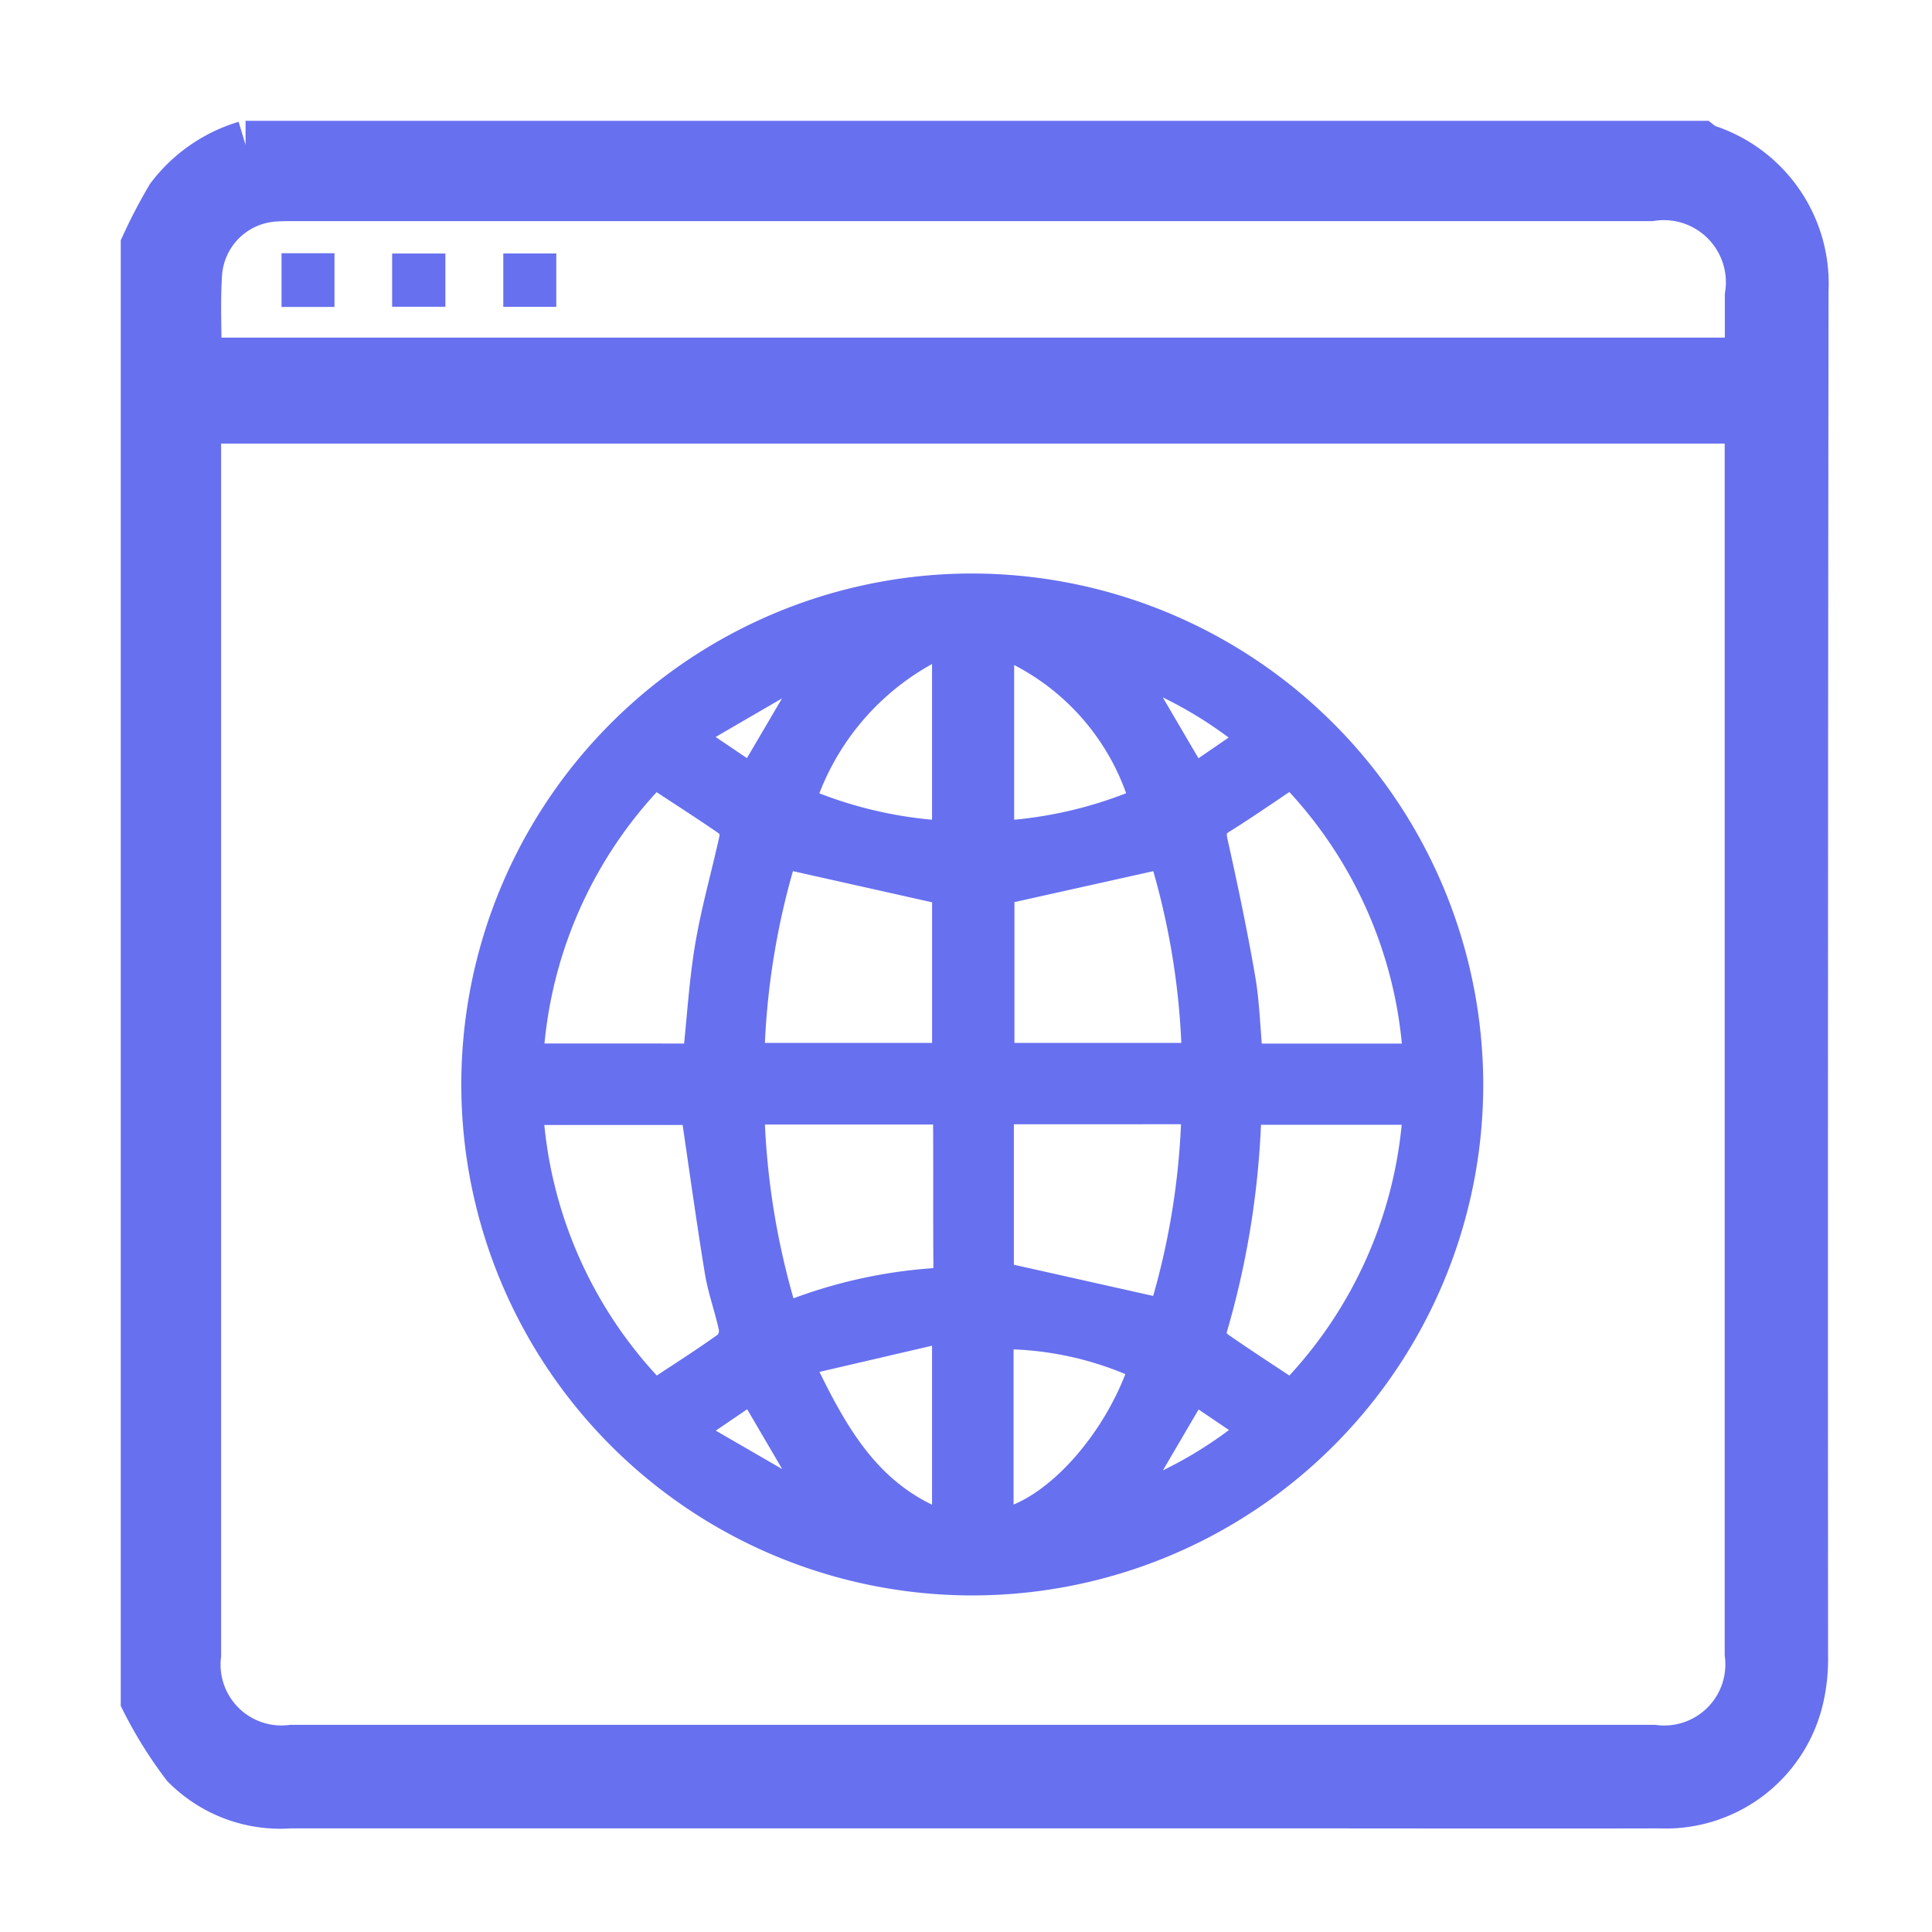 <svg xmlns="http://www.w3.org/2000/svg" width="40" height="40" viewBox="0 0 40 40">
  <g id="그룹_15256" data-name="그룹 15256" transform="translate(11398 12738)">
    <rect id="사각형_1549" data-name="사각형 1549" width="40" height="40" transform="translate(-11398 -12738)" fill="none"/>
    <g id="그룹_15252" data-name="그룹 15252" transform="translate(-12186.958 -13499.001)">
      <path id="패스_12418" data-name="패스 12418" d="M2.084,0H32.2c.025.02.048.05.077.058a2.94,2.94,0,0,1,2.081,2.95q-.017,14.129-.01,28.258a3.594,3.594,0,0,1-.1.93,2.844,2.844,0,0,1-2.882,2.158c-2.621.006-5.242,0-7.862,0q-10.248,0-20.5,0a2.772,2.772,0,0,1-2.166-.811A8.617,8.617,0,0,1,0,32.2V2.083a10.846,10.846,0,0,1,.523-1A3.062,3.062,0,0,1,2.084,0M1.078,5.683v.368q0,12.605,0,25.211a1.76,1.76,0,0,0,1.96,1.948h28.2a1.765,1.765,0,0,0,1.97-1.971q0-12.589,0-25.177V5.683Zm.009-1.194H33.211c0-.475,0-.922,0-1.369a1.786,1.786,0,0,0-2.034-2.043H3.11c-.134,0-.269,0-.4.008a1.7,1.7,0,0,0-1.613,1.6c-.037.59-.007,1.184-.007,1.8" transform="translate(791.958 764.002)" fill="#6770ef" stroke="#6770ef" stroke-width="1"/>
      <path id="패스_12419" data-name="패스 12419" d="M105.427,124a10.329,10.329,0,1,1-10.593-10.315A10.344,10.344,0,0,1,105.427,124m-16.069-.587c.083-.786.127-1.537.251-2.274s.337-1.481.5-2.224a.329.329,0,0,0-.076-.28c-.492-.341-1-.664-1.508-1a9.176,9.176,0,0,0-2.555,5.777ZM101.7,117.63c-.489.326-.939.64-1.4.928-.188.116-.208.221-.161.432.209.937.407,1.878.57,2.824.09.523.1,1.059.154,1.6h3.4a9.174,9.174,0,0,0-2.561-5.78M89.314,124.6H85.966a9.178,9.178,0,0,0,2.563,5.761c.506-.336,1-.648,1.469-.985a.383.383,0,0,0,.1-.324c-.082-.393-.226-.775-.29-1.17-.177-1.079-.325-2.162-.491-3.282m12.383,5.762a9.171,9.171,0,0,0,2.56-5.767h-3.426a17.766,17.766,0,0,1-.724,4.534.321.321,0,0,0,.131.257c.467.325.946.635,1.459.976m-5.979-10.321V123.4h3.964a15.551,15.551,0,0,0-.666-4.1l-3.3.735m-5.175,3.366h3.972v-3.362l-3.305-.74a15.728,15.728,0,0,0-.666,4.1m.69,5.37a10.1,10.1,0,0,1,3.053-.705c.2-.012.256-.108.255-.3-.008-.985,0-1.97-.006-2.955a1.408,1.408,0,0,0-.034-.219H90.545a15.917,15.917,0,0,0,.688,4.179m4.476-4.184v3.358l3.308.741a15.529,15.529,0,0,0,.661-4.1ZM94.515,114.9a5.442,5.442,0,0,0-2.9,3.225,8.856,8.856,0,0,0,2.9.674Zm1.2.037V118.8a8.827,8.827,0,0,0,2.879-.675,5.053,5.053,0,0,0-2.879-3.191m-1.2,14.171-2.942.684c.689,1.439,1.385,2.721,2.942,3.3Zm1.188,3.944c1.1-.236,2.361-1.645,2.879-3.176a6.9,6.9,0,0,0-2.879-.632Zm4-2.666-1.26,2.15a8.709,8.709,0,0,0,2.394-1.382l-1.134-.768m-7.983,2.2.045-.075-1.247-2.13-1.2.817,2.4,1.389m-1.2-14.982,1.253-2.133-.039-.074L89.315,116.8l1.2.812m7.925-2.148,1.261,2.151,1.128-.774a8.723,8.723,0,0,0-2.389-1.377" transform="translate(713.99 659.443)" fill="#6770ef" stroke="#6770ef" stroke-width="0.5"/>
      <rect id="사각형_180" data-name="사각형 180" width="1.096" height="1.112" transform="translate(794.787 766.244)" fill="#6770ef"/>
      <rect id="사각형_181" data-name="사각형 181" width="1.102" height="1.102" transform="translate(797.077 766.25)" fill="#6770ef"/>
      <rect id="사각형_182" data-name="사각형 182" width="1.097" height="1.104" transform="translate(799.378 766.249)" fill="#6770ef"/>
    </g>
  </g>
</svg>
